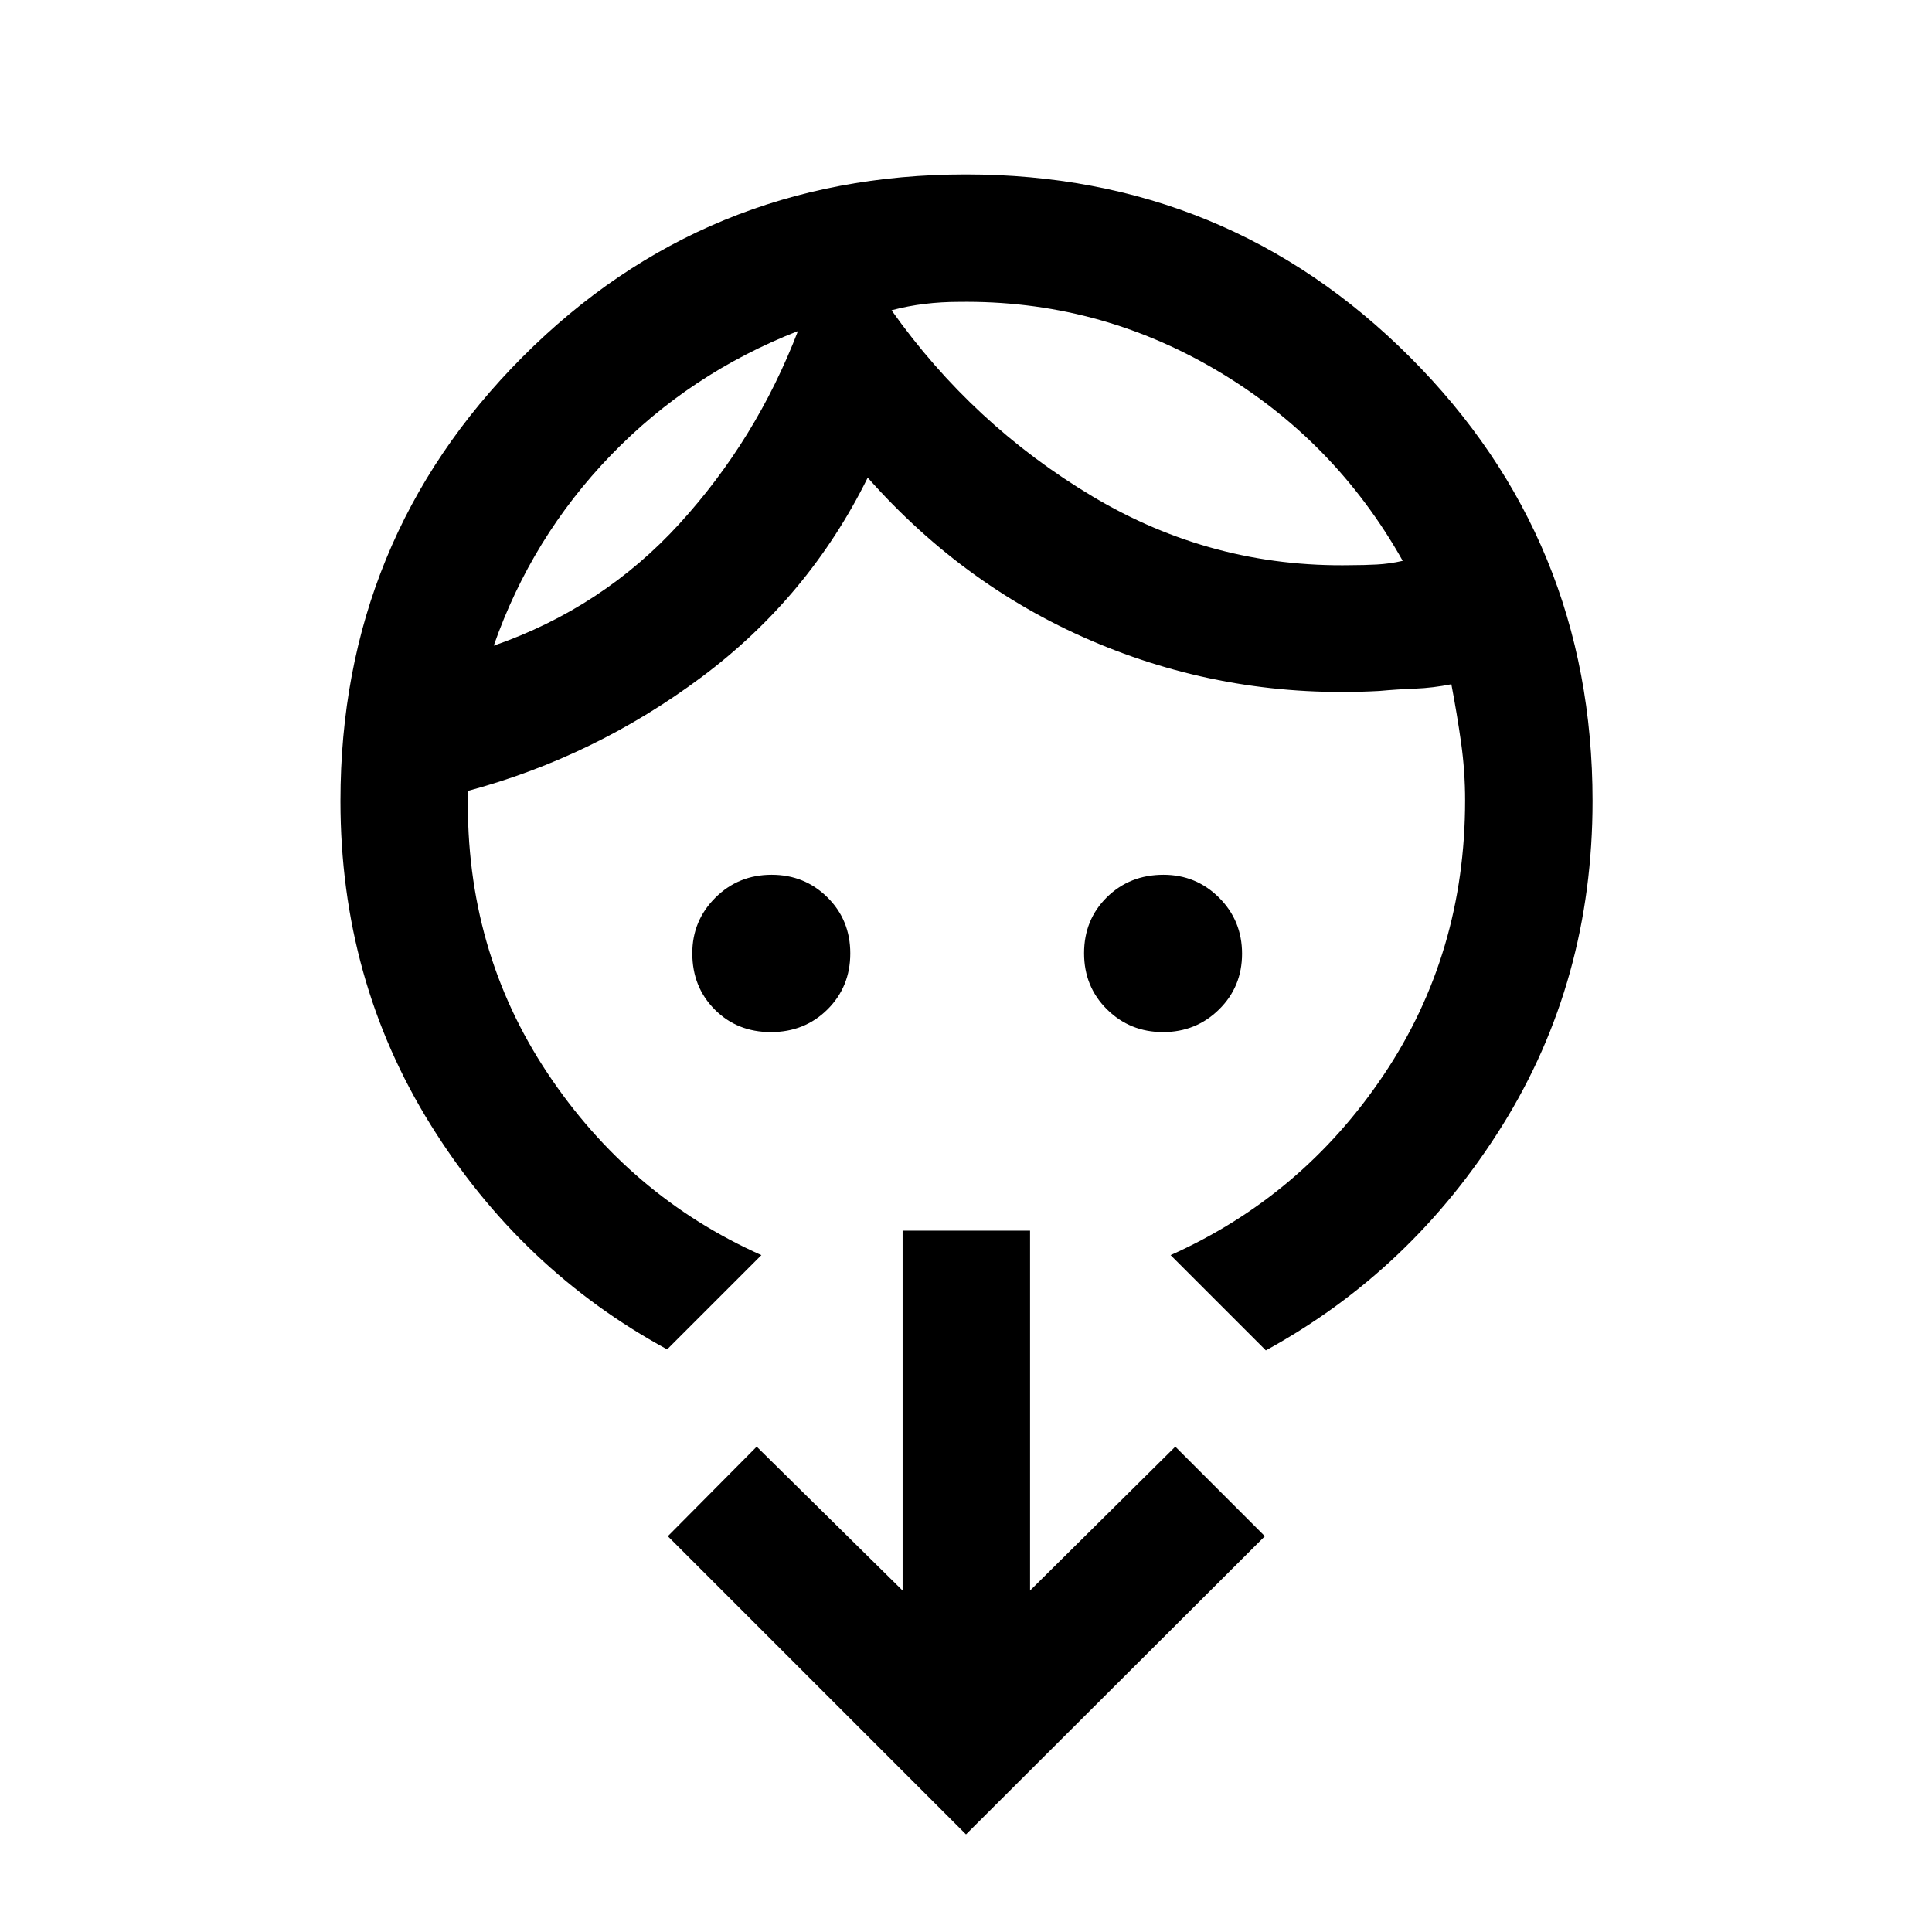 <svg xmlns="http://www.w3.org/2000/svg" height="40" viewBox="0 -960 960 960" width="40"><path d="M383.05-447.17q-16.76 0-27.91-11.21Q344-469.59 344-486.33q0-16.17 11.44-27.59 11.44-11.41 27.98-11.41 16.39 0 27.73 11.23 11.35 11.23 11.35 27.83 0 16.6-11.34 27.85t-28.11 11.25Zm194.85 0q-16.4 0-27.82-11.26-11.41-11.27-11.41-27.92 0-16.65 11.34-27.82 11.35-11.16 28.12-11.16 16.2 0 27.62 11.38 11.42 11.39 11.42 27.83 0 16.45-11.43 27.7t-27.84 11.25ZM396.5-795.5q-53.67 21-92.99 61.71-39.32 40.71-58.18 94.62 54.17-18.83 92.34-60.66 38.16-41.84 58.83-95.67Zm79.83-14.5q-8.5 0-16.83 1-8.33 1-16.5 3.17 40.31 56.9 99.79 92.45 59.49 35.55 128.71 34.21 6.17 0 12.58-.33 6.42-.33 12.92-1.83-33.83-60.17-92.9-94.92Q545.03-811 476.33-810Zm-98 473.67L331.5-289.5Q258.83-329 214-401.08 169.17-473.17 169.17-562q0-129.83 90.42-220.58 90.43-90.75 220.34-90.75 129.9 0 220.65 90.75T791.33-562q0 89.33-44.83 161.25T629-289l-47.33-47.33q65.5-29.34 105.91-89.63Q728-486.25 728-562.27q0-14.56-2-28.73t-4.83-29q-9.17 1.83-17.92 2.17-8.75.33-17.92 1.16-73.16 4-139.16-23.33t-115-82.67q-29.34 59.34-82.42 99Q295.67-584 232.5-567v2.17q-1.17 76.83 39.5 138 40.67 61.16 106.33 90.5ZM480-48.5 331.83-196.67l44.17-44.5 72.5 71.5V-348.5h63.33v178.83l72.17-71.5 44.5 44.5L480-48.5Zm-83.5-747Zm46.5-10.33Z"/></svg>